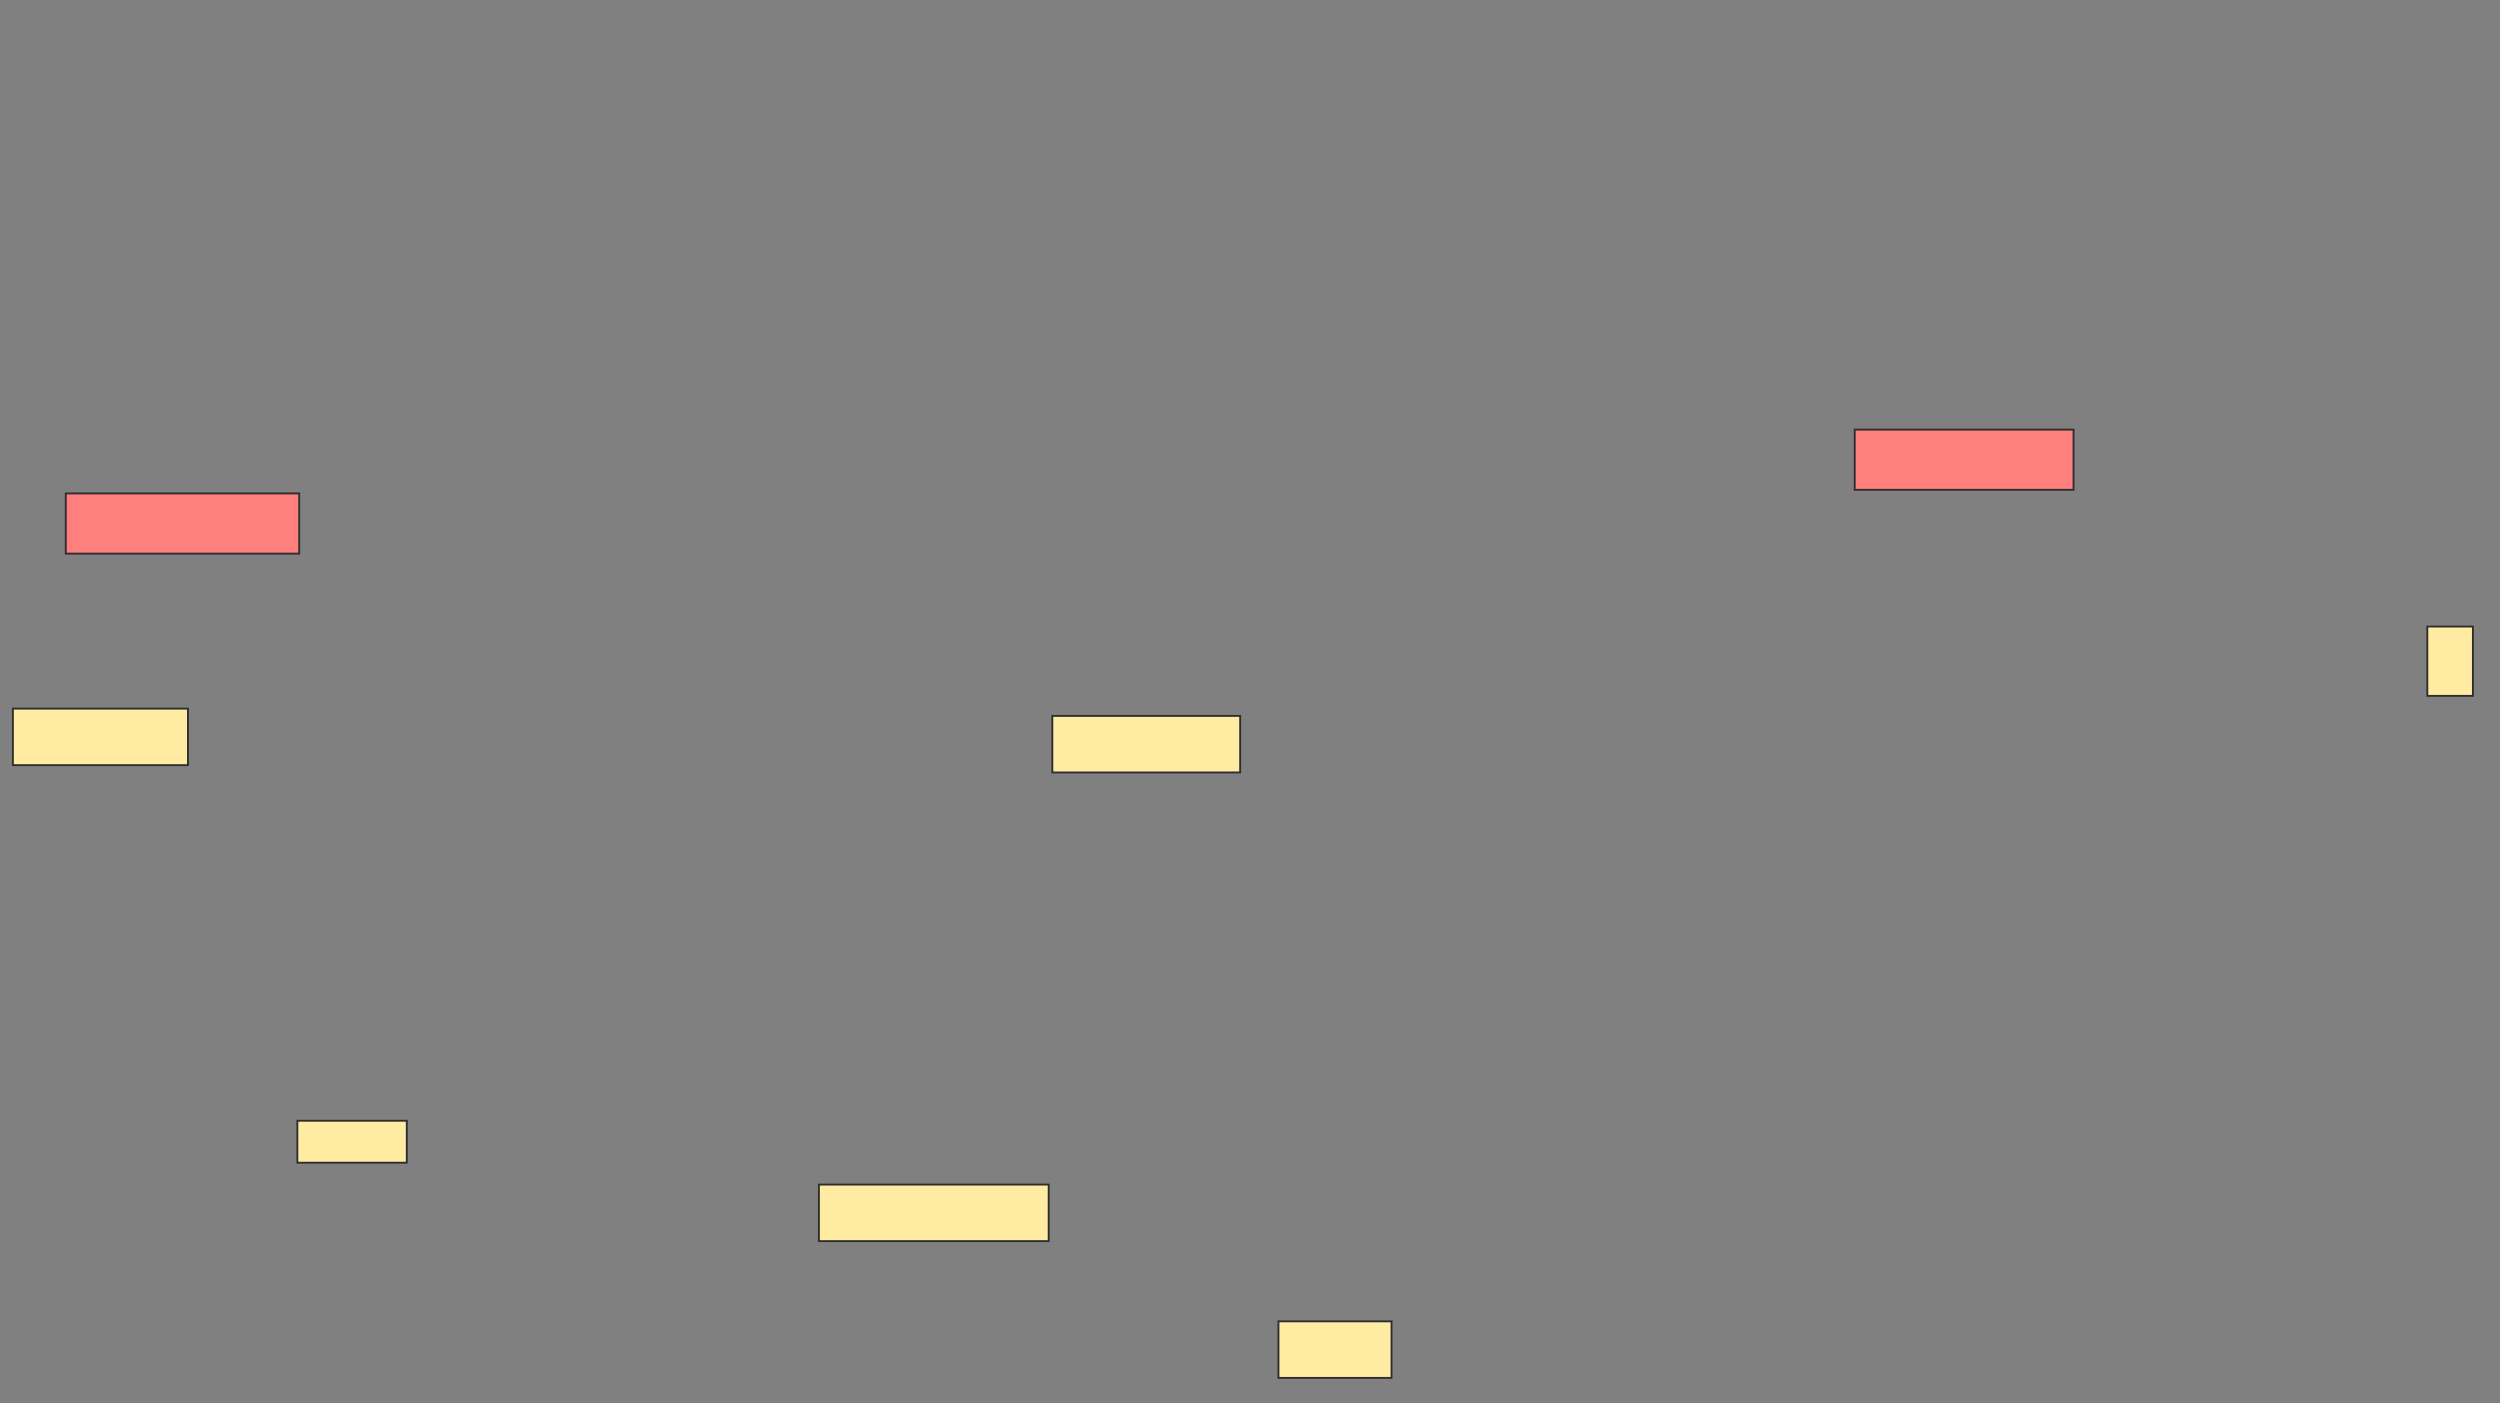 <svg height="747" width="1331" xmlns="http://www.w3.org/2000/svg"><rect width="100%" height="100%" fill="#808080" stroke="none"/><g stroke="#2d2d2d"><path d="m987.447 228.728h116.505v32.039h-116.505z" fill="#ff7e7e"/><path d="m35.019 262.709h124.272v32.039h-124.272z" fill="#ff7e7e"/><g fill="#ffeba2"><path d="m6.864 377.272h93.204v30.097h-93.204z"/><path d="m1292.301 333.583h24.272v36.893h-24.272z"/><path d="m560.262 381.155h100v30.097h-100z"/><path d="m158.32 596.689h58.252v22.33h-58.252z"/><path d="m435.99 630.67h122.33v30.097h-122.33z"/><path d="m680.65 703.485h60.194v30.097h-60.194z"/></g></g></svg>
